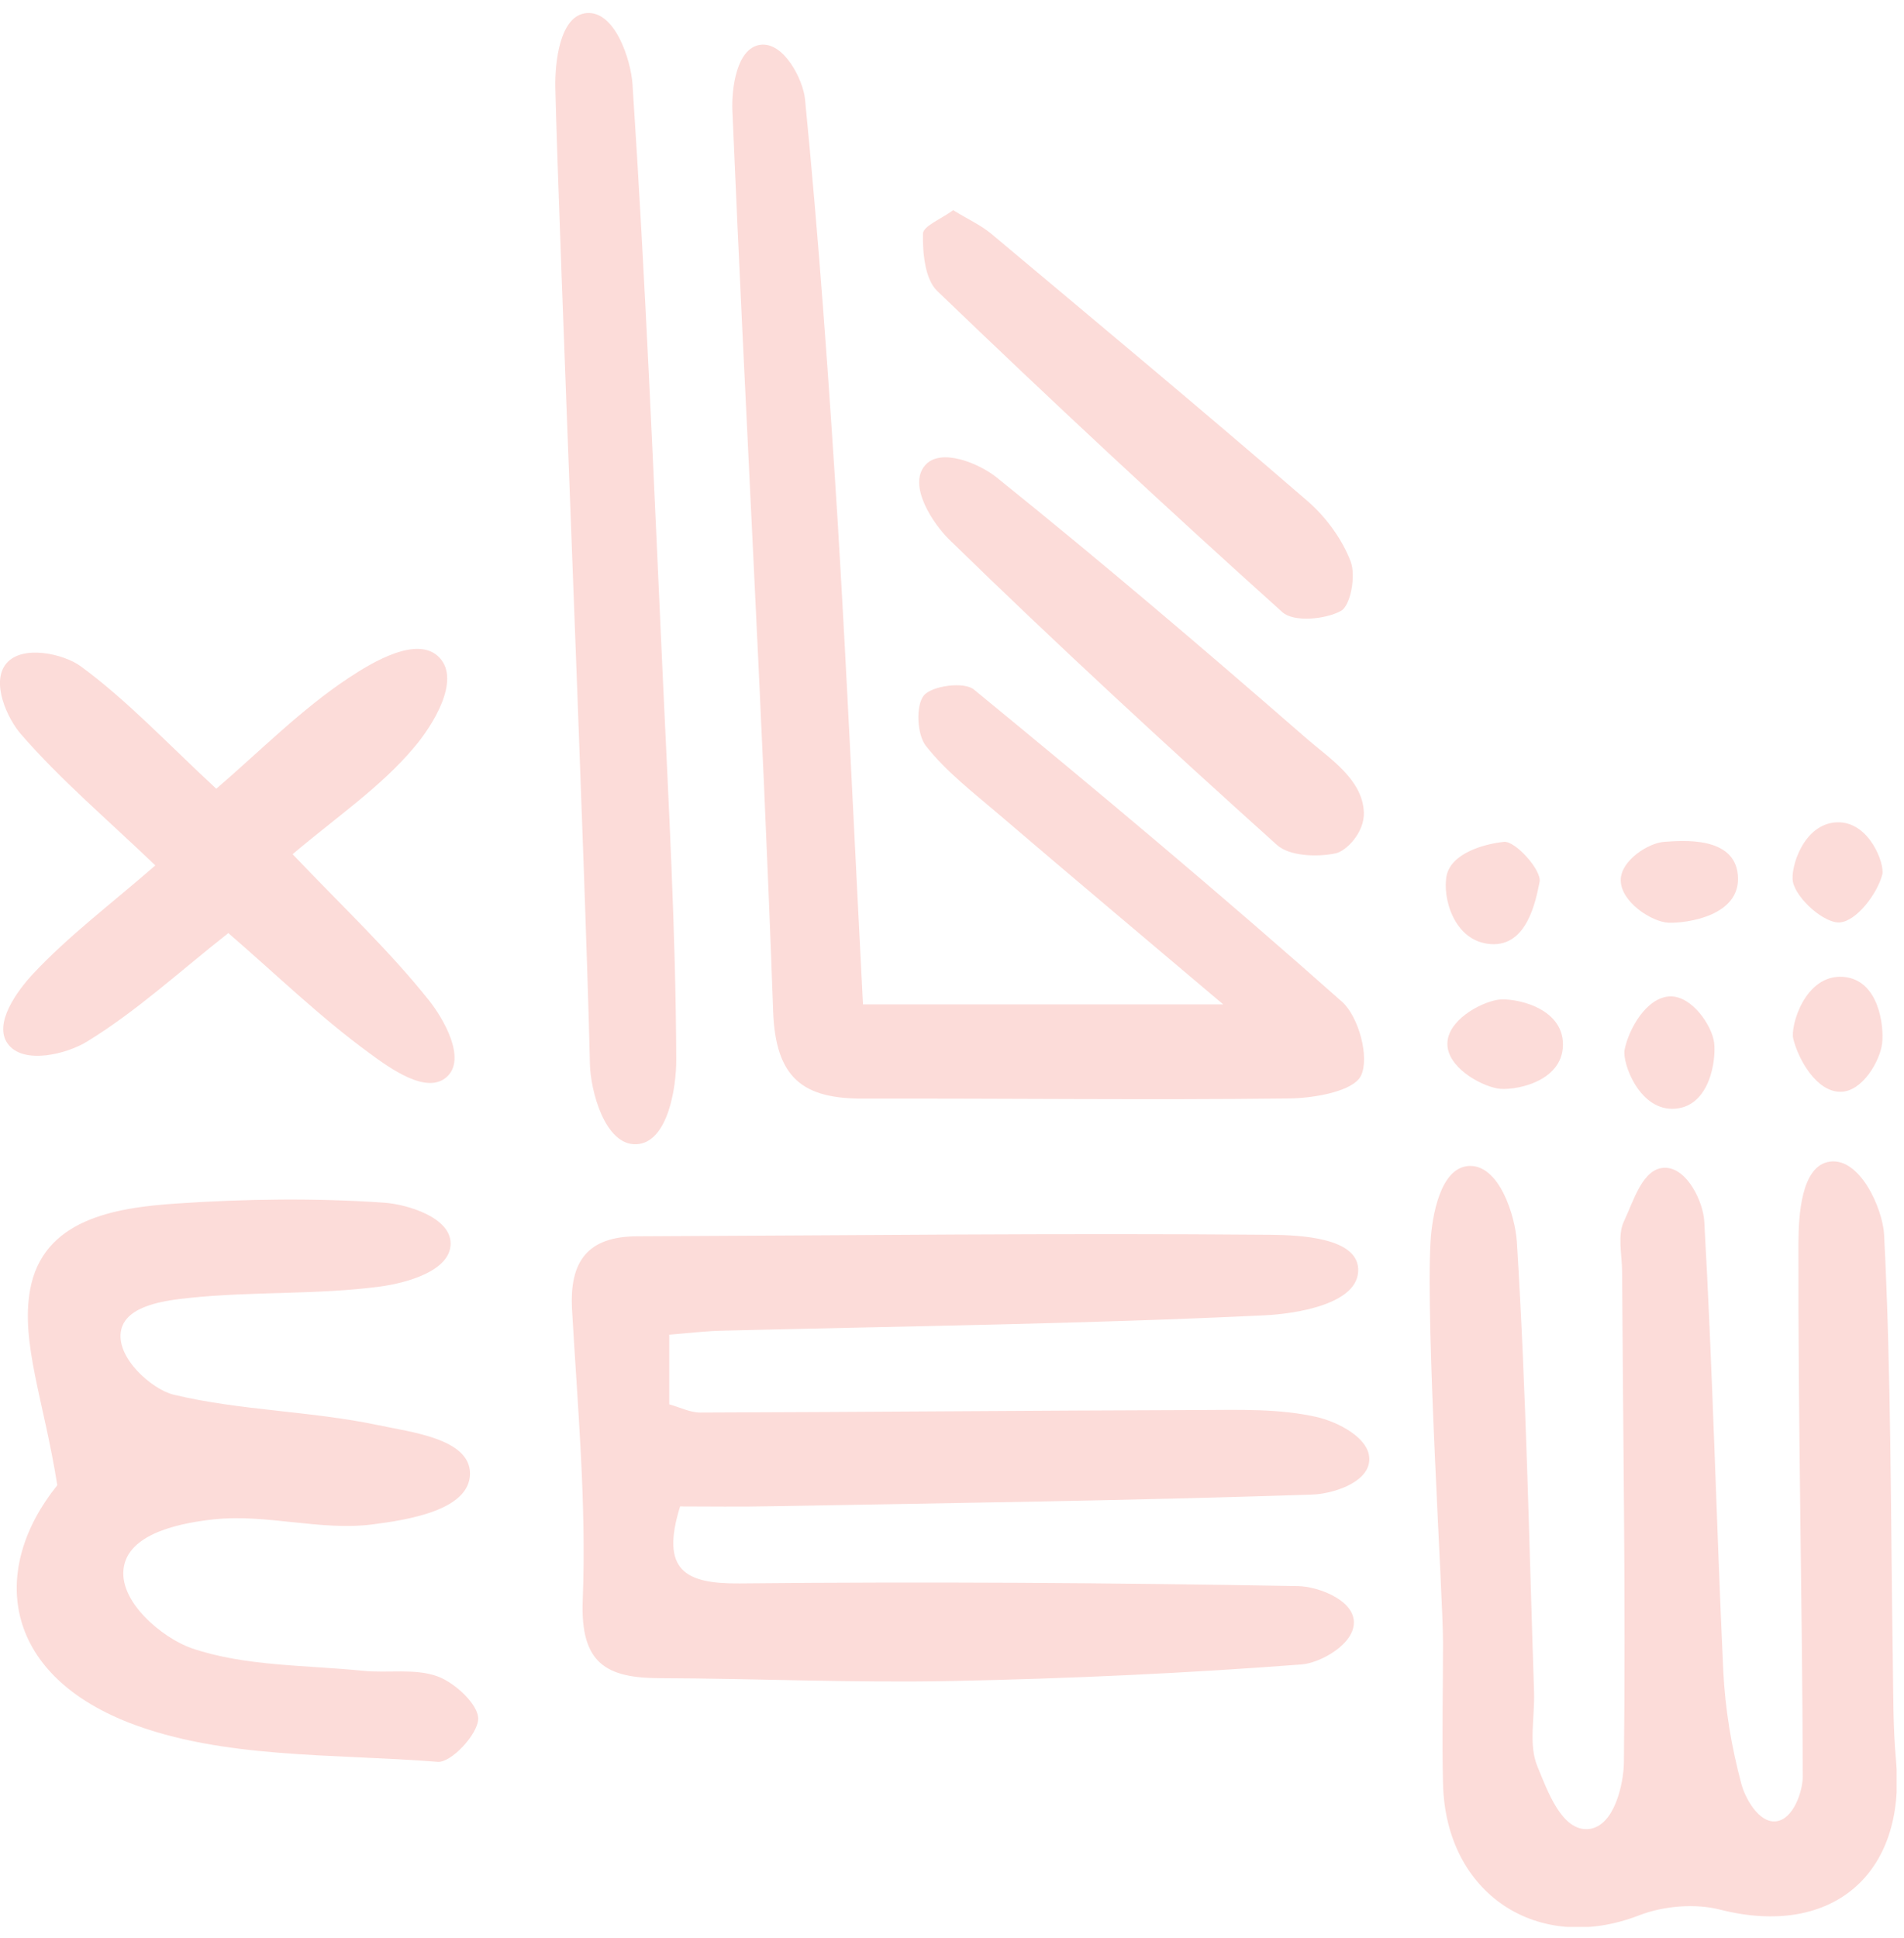 <svg fill="none" height="116" width="114" xmlns="http://www.w3.org/2000/svg" xmlns:xlink="http://www.w3.org/1999/xlink"><clipPath id="a"><path d="m0 .773h113.56v114.57h-113.56z"/></clipPath><g clip-path="url(#a)" fill="#fcdcd9"><path d="m40.72 90.173c-1.19 3.83.3 4.64 3.56 4.61 11.15-.11 22.3-.04 33.45.16 1.12.02 3.24.77 3.33 2.09.09 1.38-2.03 2.52-3.14 2.6-6.97.53-13.96.85-20.94.99-5.82.12-11.65-.15-17.48-.17-3.18-.01-4.76-.86-4.61-4.66.23-5.79-.31-11.61-.64-17.41-.16-2.88.93-4.37 3.9-4.38 12.65-.05 25.3-.2 37.95-.09 1.75.02 5.14.17 5.22 2.04.09 2.1-3.7 2.69-5.61 2.78-10.81.52-21.64.65-32.47.92-.98.02-1.95.14-3.17.24v4.17c.63.17 1.24.49 1.85.49 9.99-.03 19.99-.12 29.98-.15 2.33-.01 4.71-.09 6.95.42 1.18.27 3.26 1.26 3.13 2.64-.12 1.33-2.26 1.97-3.42 2-10.82.36-21.65.51-32.47.7-1.82.04-3.63.01-5.37.01zm44.93-15.83c.09-1.56.59-4.47 2.31-4.55 1.81-.08 2.76 2.98 2.86 4.55.56 8.97.73 17.96 1.03 26.94.05 1.5-.34 3.16.2 4.45.59 1.43 1.46 3.92 3.08 3.75 1.51-.16 2.08-2.65 2.1-3.99.11-9.81-.05-19.62-.11-29.42-.01-1-.28-2.14.11-2.96.57-1.19 1.12-3.23 2.47-3.21 1.34.01 2.28 2.08 2.34 3.19.51 8.97.72 17.95 1.14 26.93.11 2.27.49 4.55 1.08 6.75.23.87 1.05 2.36 2.07 2.25 1.05-.11 1.61-1.8 1.61-2.7-.03-10.65-.29-21.3-.26-31.95.01-1.61.16-4.6 1.88-4.84 1.83-.25 3.18 2.87 3.25 4.39.43 8.47.39 16.96.52 25.45.03 2 .01 4 .19 5.98.63 6.88-3.88 10.64-10.51 8.96-1.51-.39-3.41-.23-4.88.34-6.03 2.34-11.57-1.26-11.73-7.87-.07-2.83 0-5.66 0-8.49-.01-2.85-1.04-18.81-.75-23.95zm-33.98-14.22h21.57c-4.68-3.96-9.08-7.65-13.44-11.38-1.52-1.3-3.14-2.54-4.36-4.09-.54-.68-.62-2.43-.12-3.03.49-.58 2.41-.83 2.99-.35 7.45 6.11 14.84 12.3 22.04 18.69 1 .89 1.66 3.33 1.14 4.42-.45.94-2.78 1.35-4.29 1.37-8.5.1-17-.01-25.5.01-3.59.01-5.27-1.18-5.41-5.26-.64-17.97-1.68-35.93-2.44-53.9-.05-1.28.24-3.71 1.66-3.92s2.58 2.1 2.69 3.26c.83 8.43 1.43 16.89 1.96 25.35.57 9.44.99 18.87 1.51 28.83zm-48.24 28.78c-.79-5-2.2-8.52-1.63-11.69.76-4.22 5.04-4.92 8.75-5.17 4.14-.28 8.33-.34 12.47-.05 1.37.1 3.97.88 3.96 2.45-.01 1.67-2.73 2.37-4.23 2.57-3.77.5-7.64.28-11.43.68-1.4.15-3.71.43-4.06 1.89-.39 1.66 1.85 3.59 3.13 3.9 3.99.96 8.2.97 12.23 1.82 1.96.42 5.52.81 5.52 2.9 0 2.22-3.82 2.79-5.87 3.05-3.08.39-6.33-.64-9.43-.31-1.88.2-4.99.77-5.41 2.77-.45 2.12 2.34 4.36 4.05 4.95 3.2 1.09 6.81 1 10.26 1.35 1.49.15 3.1-.16 4.45.33 1.05.38 2.47 1.7 2.44 2.56-.03.92-1.62 2.62-2.42 2.56-6.22-.5-12.87-.16-18.5-2.35-7.63-2.99-8.3-9.22-4.28-14.21zm29.82-83.66c-.03-1.47.25-4.32 1.87-4.46 1.7-.15 2.65 2.79 2.75 4.26.78 11.79 1.27 23.61 1.81 35.41.35 7.65.78 15.3.81 22.95.01 1.69-.5 5.01-2.39 5.09-1.88.08-2.75-3.2-2.78-4.83-.25-11.15-1.88-50.1-2.07-58.42zm-15.73 45.89c3.02 3.17 5.8 5.78 8.15 8.73.89 1.11 2.26 3.5 1.1 4.58-1.2 1.13-3.44-.51-4.69-1.43-2.94-2.15-5.57-4.71-8.41-7.16-2.93 2.31-5.52 4.7-8.47 6.5-1.16.72-3.8 1.42-4.74.12-.87-1.21.58-3.17 1.51-4.17 2.12-2.27 4.64-4.16 7.33-6.5-2.89-2.77-5.67-5.12-8.04-7.85-.83-.95-1.82-3.12-.88-4.24.97-1.15 3.45-.56 4.44.16 2.8 2.05 5.2 4.63 8.13 7.34 2.63-2.26 5.08-4.75 7.92-6.63 1.45-.96 4.15-2.58 5.44-1.22 1.3 1.37-.42 4.09-1.52 5.38-2 2.38-4.67 4.18-7.27 6.39z"/><path d="m81.66 48.633c.04 1.21-1.06 2.32-1.7 2.45-1.11.23-2.76.17-3.51-.51-6.64-5.97-13.2-12.02-19.59-18.25-1-.97-2.51-3.25-1.48-4.46.94-1.11 3.28-.09 4.26.69 6.32 5.08 12.5 10.35 18.62 15.68 1.32 1.15 3.33 2.41 3.4 4.4zm-24.59-36.05c.9.55 1.67.9 2.28 1.41 6.34 5.31 12.7 10.61 18.96 16.02 1.09.95 2.05 2.26 2.56 3.6.32.85 0 2.64-.59 2.96-.94.51-2.83.68-3.5.07-7-6.29-13.89-12.71-20.67-19.23-.73-.71-.87-2.26-.85-3.42 0-.46 1.14-.91 1.81-1.41zm53.28 45.89c2.18.16 2.46 3.01 2.34 3.99-.13 1.05-1.18 2.88-2.48 2.89-1.45.02-2.54-1.95-2.84-3.17-.19-.74.69-3.87 2.98-3.71zm-10.02 7.89c-2.16.2-3.21-2.74-3.06-3.52.23-1.2 1.3-3.16 2.73-3.2 1.31-.03 2.5 1.75 2.63 2.76s-.23 3.77-2.3 3.96zm-11.07-9.85c-2.22-.15-2.92-2.82-2.64-4.12.29-1.32 2.24-1.88 3.43-2 .68-.07 2.28 1.72 2.13 2.4-.23 1.15-.75 3.87-2.92 3.72zm4.32 6.04c-.03 2.28-3.05 2.77-3.93 2.6-1.12-.21-3-1.31-2.99-2.68s1.9-2.44 3.02-2.63c.89-.14 3.93.4 3.9 2.71zm10.47-10.18c.23 2.47-3.11 2.9-4.15 2.86-.99-.04-2.87-1.24-2.86-2.56.01-1.18 1.68-2.22 2.59-2.28 1.11-.08 4.21-.35 4.42 1.98zm5.93-3.15c1.96-.07 2.88 2.52 2.72 3.13-.31 1.16-1.53 2.76-2.52 2.86-.91.1-2.61-1.39-2.83-2.42-.17-.81.61-3.49 2.63-3.57z"/></g></svg>